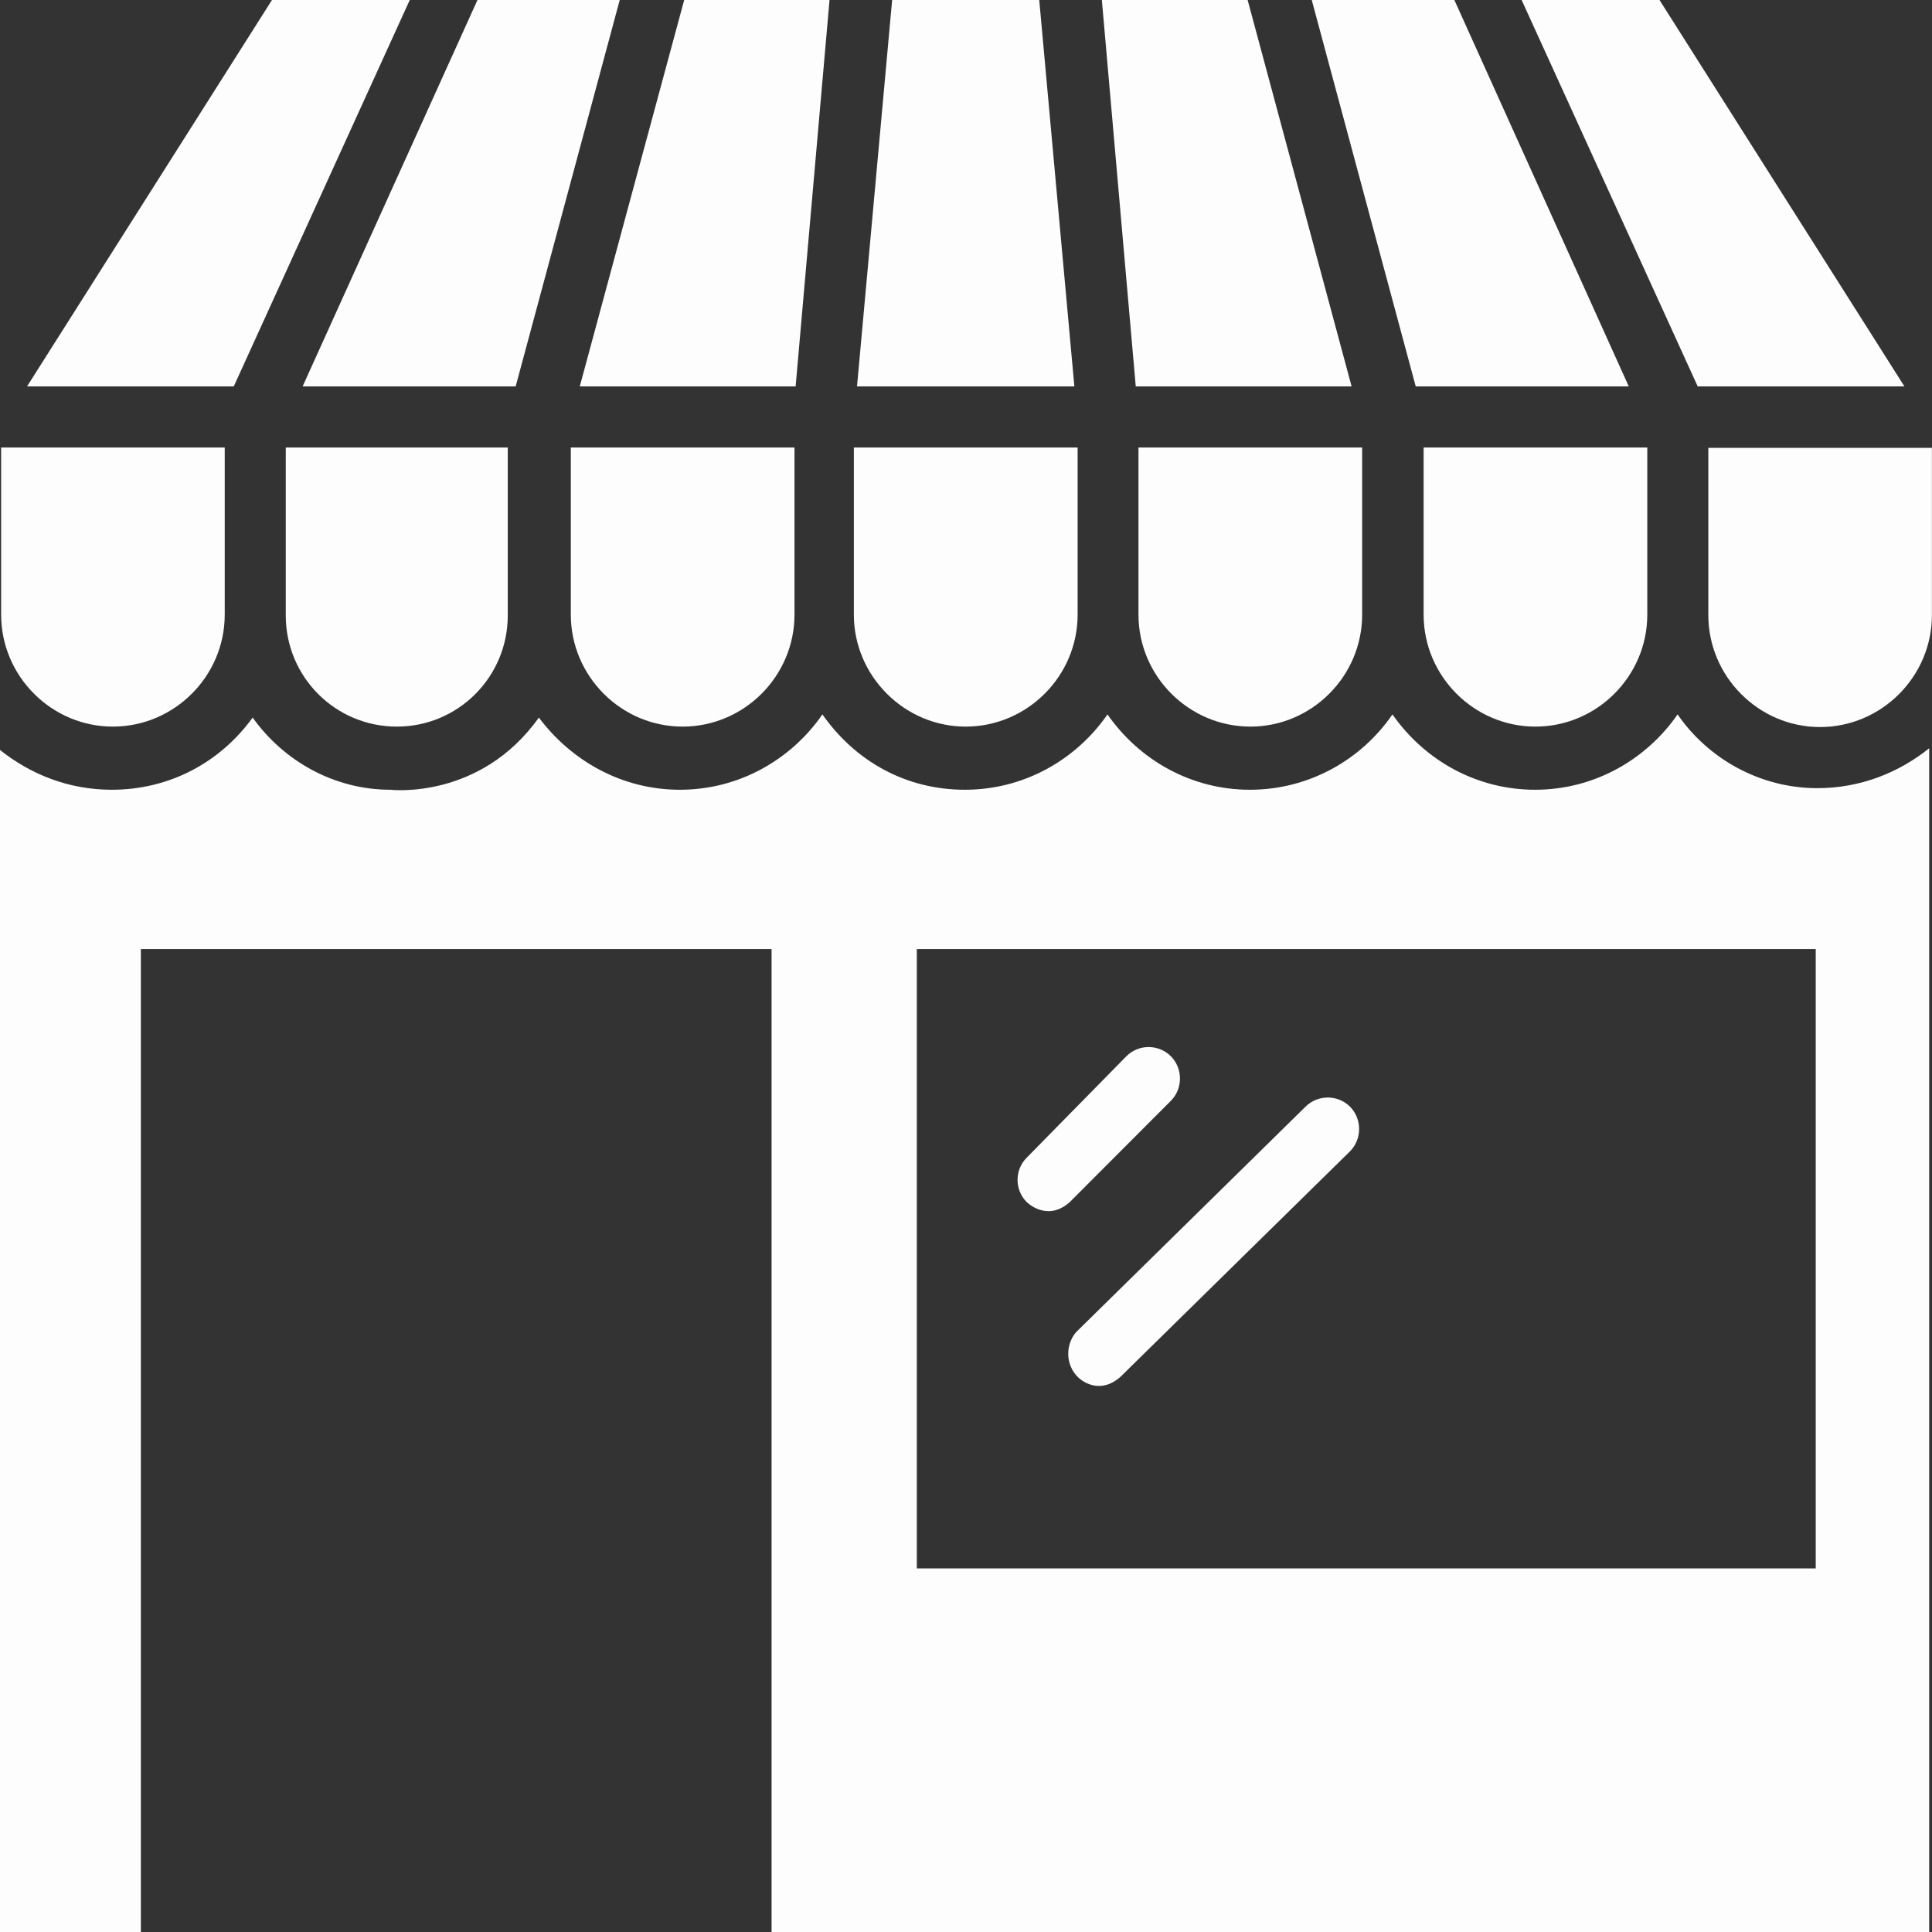 <svg xmlns="http://www.w3.org/2000/svg" xmlns:xlink="http://www.w3.org/1999/xlink" viewBox="0 0 22 22" id="store">
    <rect x="0" y="0" width="22" height="22" fill="#333333" stroke="none"/>
    <path fill-rule="evenodd" fill="rgb(253, 253, 254)"
          d="M20.725,8.279 C20.027,8.279 19.453,7.704 19.453,7.004 L19.453,5.100 L21.999,5.100 L21.999,7.004 C21.999,7.704 21.425,8.279 20.725,8.279 ZM17.327,-0.000 L18.897,-0.000 L21.686,4.400 L19.332,4.400 L17.327,-0.000 ZM16.121,4.400 L14.937,-0.000 L16.561,-0.000 L18.547,4.400 L16.121,4.400 ZM12.933,4.400 L12.547,-0.000 L14.207,-0.000 L15.391,4.400 L12.933,4.400 ZM12.964,6.999 L12.964,5.096 L15.511,5.096 L15.511,6.999 C15.511,7.700 14.937,8.274 14.239,8.274 C13.538,8.274 12.964,7.700 12.964,6.999 ZM16.211,6.999 L16.211,5.096 L18.758,5.096 L18.758,6.999 C18.758,7.700 18.184,8.274 17.484,8.274 C16.785,8.274 16.211,7.700 16.211,6.999 ZM14.233,8.993 C14.915,8.993 15.508,8.643 15.856,8.135 C16.224,8.661 16.816,8.993 17.480,8.993 C18.161,8.993 18.752,8.643 19.103,8.135 C19.453,8.643 20.045,8.975 20.694,8.975 C21.182,8.975 21.619,8.800 21.968,8.521 L21.968,22.000 L8.786,22.000 L8.786,10.807 L1.604,10.807 L1.604,22.000 L-0.001,22.000 L-0.001,8.539 C0.348,8.818 0.783,8.993 1.272,8.993 C1.936,8.993 2.510,8.678 2.877,8.171 C3.226,8.661 3.800,8.993 4.446,8.993 C4.446,8.993 5.465,9.114 6.136,8.171 C6.504,8.661 7.078,8.993 7.742,8.993 C8.424,8.993 9.014,8.643 9.365,8.135 C9.733,8.661 10.307,8.993 10.988,8.993 C11.669,8.993 12.261,8.643 12.611,8.135 C12.978,8.661 13.571,8.993 14.233,8.993 ZM10.440,10.807 L10.440,17.860 L20.672,17.860 L20.676,17.860 L20.676,10.807 L10.440,10.807 ZM12.759,15.678 C12.543,15.871 12.341,15.750 12.271,15.678 C12.132,15.539 12.132,15.314 12.252,15.171 L14.866,12.602 C15.005,12.463 15.234,12.463 15.373,12.602 C15.511,12.742 15.511,12.971 15.373,13.110 L12.759,15.678 ZM12.181,13.689 C11.966,13.882 11.764,13.756 11.692,13.689 C11.552,13.550 11.552,13.321 11.692,13.182 L12.826,12.028 C12.964,11.888 13.194,11.888 13.333,12.028 C13.471,12.167 13.471,12.396 13.333,12.535 L12.181,13.689 ZM10.996,8.274 C10.301,8.274 9.723,7.700 9.723,6.999 L9.723,5.096 L12.271,5.096 L12.271,6.999 C12.271,7.700 11.696,8.274 10.996,8.274 ZM10.159,-0.000 L11.834,-0.000 L12.234,4.400 L9.759,4.400 L10.159,-0.000 ZM9.047,6.999 C9.047,7.700 8.473,8.274 7.773,8.274 C7.074,8.274 6.500,7.700 6.500,6.999 L6.500,5.096 L9.047,5.096 L9.047,6.999 ZM6.602,4.400 L7.791,-0.000 L9.446,-0.000 L9.060,4.400 L6.602,4.400 ZM5.782,7.008 C5.782,7.709 5.217,8.274 4.519,8.274 C3.819,8.274 3.254,7.709 3.254,7.008 L3.254,5.096 L5.782,5.096 L5.782,7.008 ZM3.446,4.400 L5.437,-0.000 L7.057,-0.000 L5.872,4.400 L3.446,4.400 ZM2.559,6.999 C2.559,7.700 1.985,8.274 1.285,8.274 C0.587,8.274 0.013,7.700 0.013,6.999 L0.013,5.096 L2.559,5.096 L2.559,6.999 ZM0.308,4.400 L3.097,-0.000 L4.666,-0.000 L2.662,4.400 L0.308,4.400 Z"
    />
</svg>